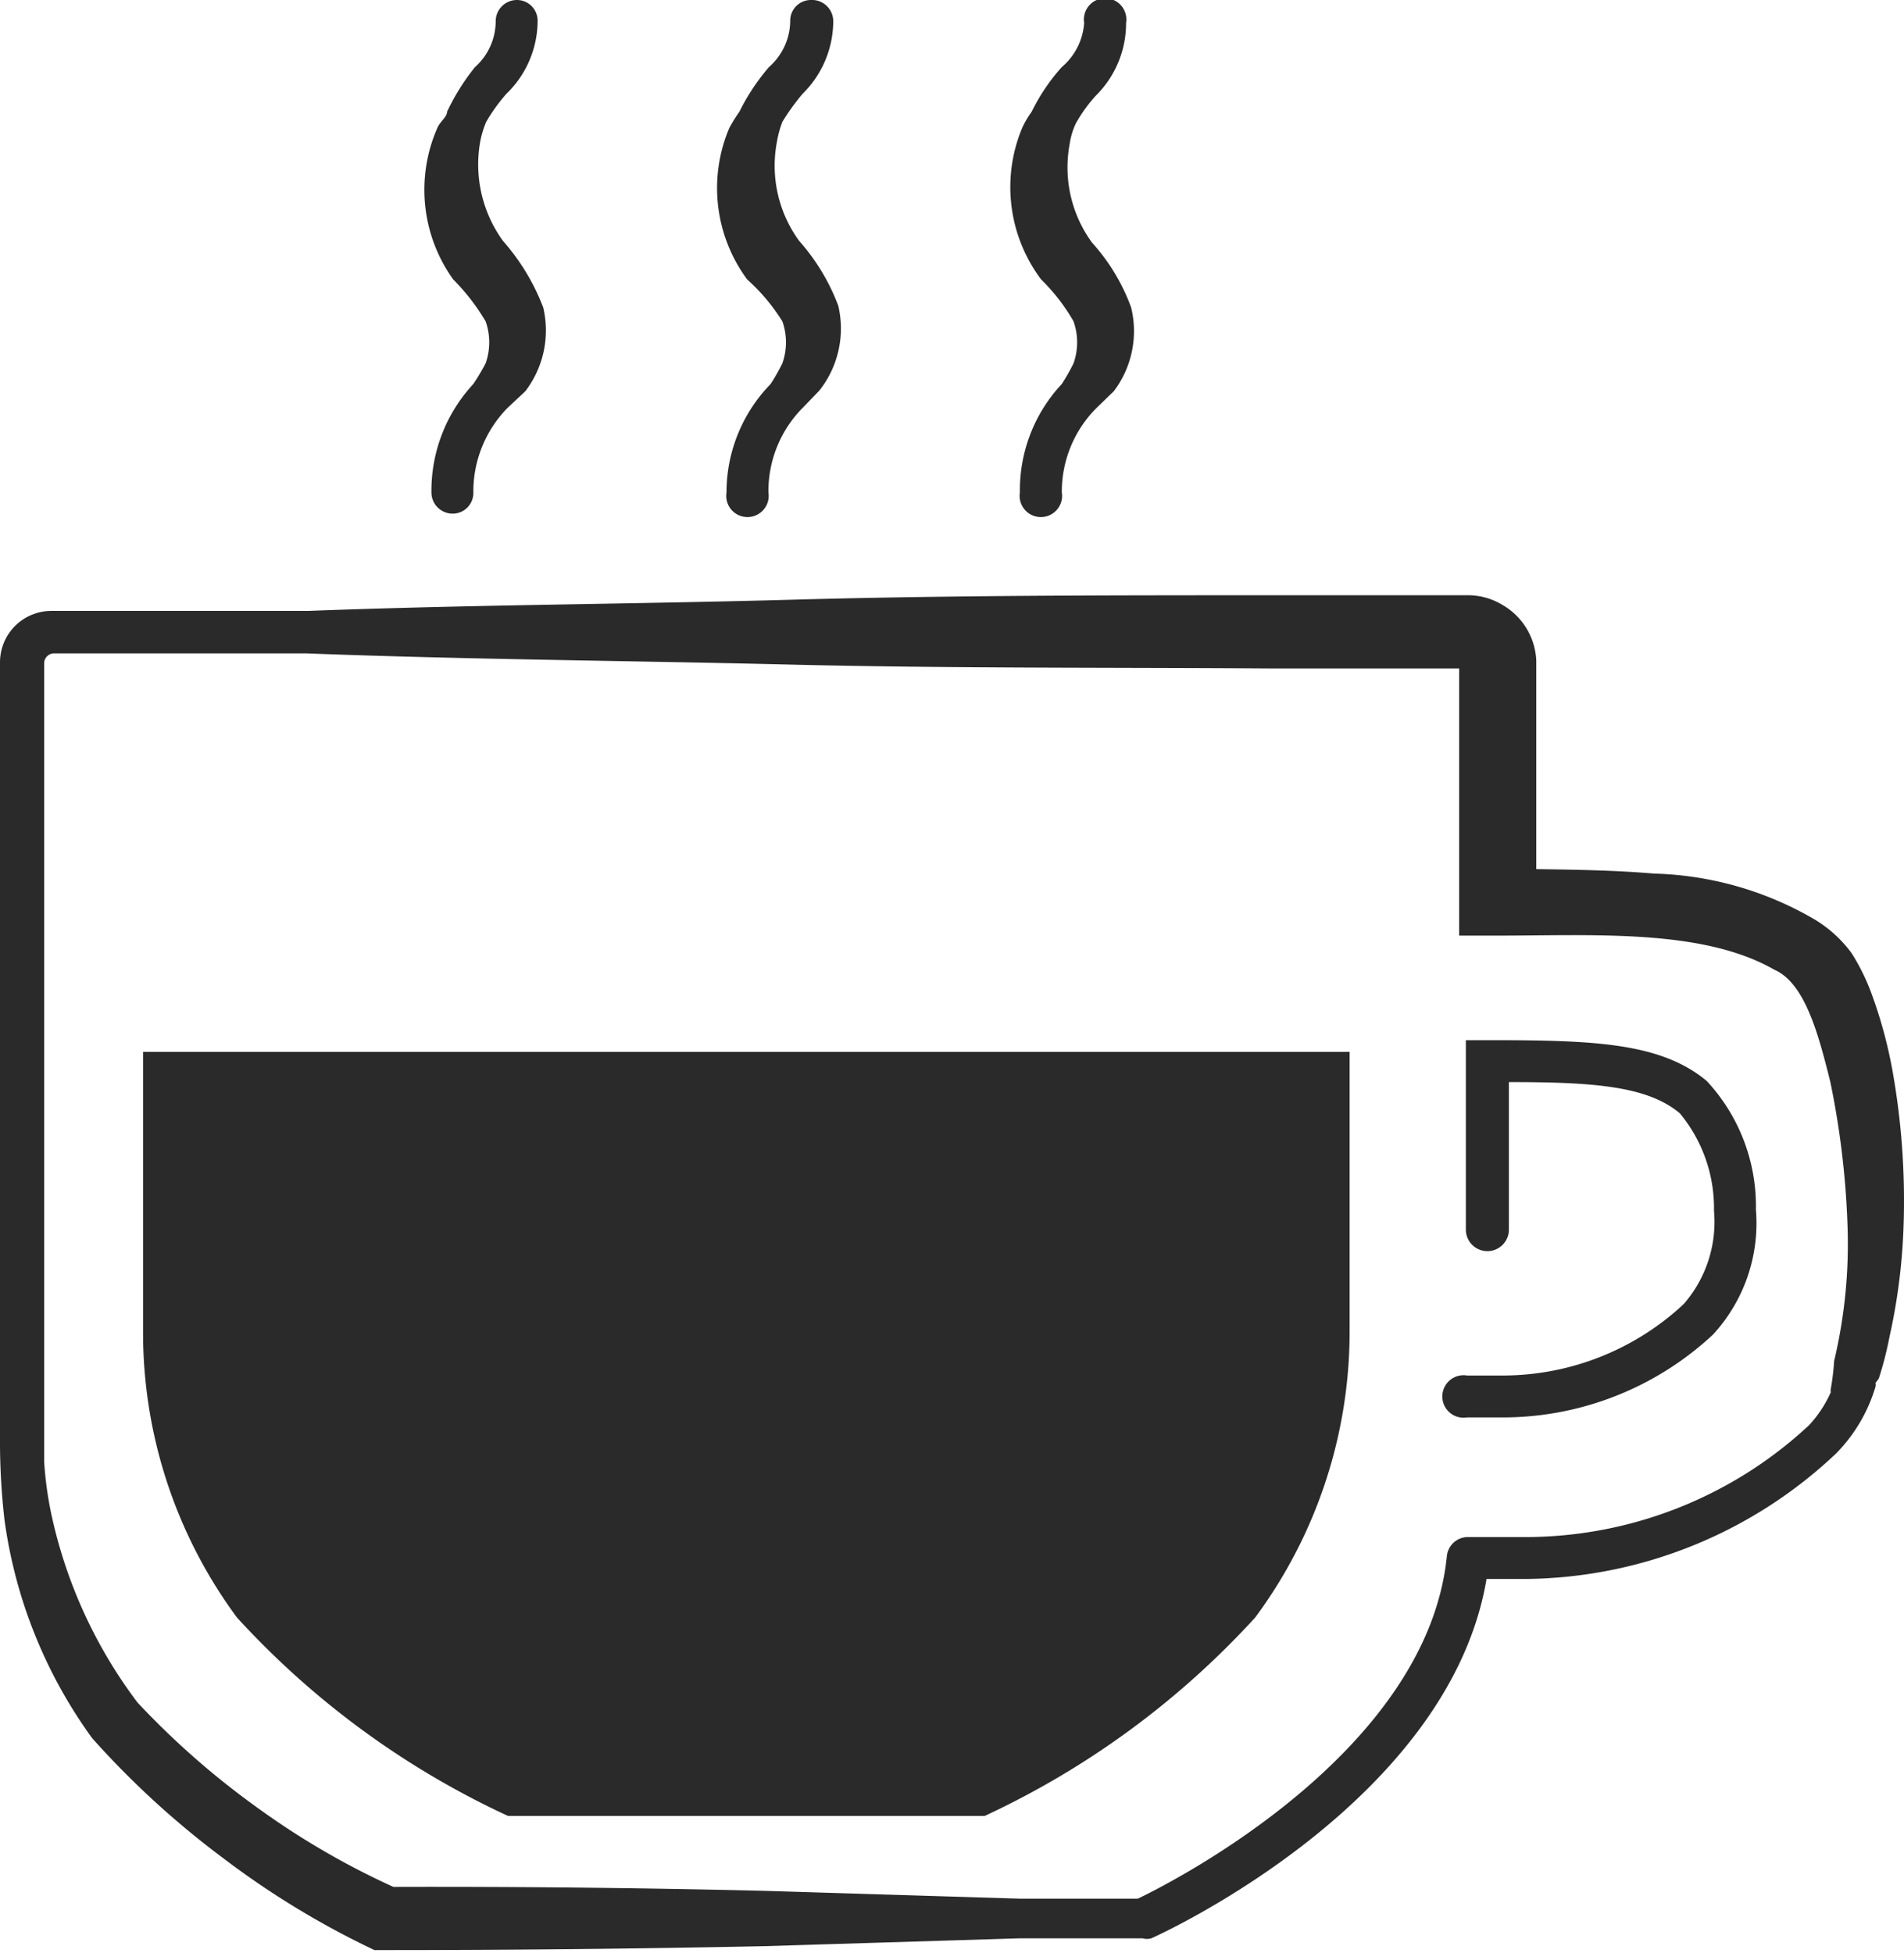 <svg xmlns="http://www.w3.org/2000/svg" viewBox="0 0 34.07 34.94"><title>icon-coffee-md-dark</title><path d="M2.56,23.82a8.58,8.58,0,0,0,1.68,5.12,15.23,15.23,0,0,0,4.85,3.55h8.53a15.26,15.26,0,0,0,4.84-3.55,8.59,8.59,0,0,0,1.69-5.12v-5H2.56Z" style="fill:#2a2a2a"/><path d="M26.61,18.61h-.38V22A.38.38,0,0,0,27,22V19.36c1.51,0,2.48.07,3.06.56a2.66,2.66,0,0,1,.61,1.74,2.24,2.24,0,0,1-.54,1.67,4.75,4.75,0,0,1-3.2,1.28h-.68a.38.38,0,1,0,0,.75h.68a5.52,5.52,0,0,0,3.72-1.48,2.94,2.94,0,0,0,.77-2.24,3.29,3.29,0,0,0-.88-2.3C29.71,18.65,28.51,18.61,26.61,18.61Z" style="fill:#2a2a2a"/><path d="M8.69,5.75a1.13,1.13,0,0,1,0,.75,4,4,0,0,1-.22.37,2.81,2.81,0,0,0-.75,1.94.38.38,0,0,0,.38.38.37.37,0,0,0,.37-.38A2.14,2.14,0,0,1,9.08,7.3l0,0L9.4,7a1.79,1.79,0,0,0,.32-1.5A3.91,3.91,0,0,0,9,4.31a2.33,2.33,0,0,1-.41-1.76,1.73,1.73,0,0,1,.11-.37,3.2,3.2,0,0,1,.36-.5A1.82,1.82,0,0,0,9.62.38.37.37,0,0,0,9.25,0a.38.38,0,0,0-.38.38,1.1,1.1,0,0,1-.37.82A3.92,3.92,0,0,0,8,2c0,.09-.12.17-.17.28A2.75,2.75,0,0,0,8.11,5,3.81,3.81,0,0,1,8.69,5.75Z" style="fill:#2a2a2a"/><path d="M14,5.75a1.13,1.13,0,0,1,0,.75,3.71,3.71,0,0,1-.21.37A2.78,2.78,0,0,0,13,8.81a.38.38,0,1,0,.75,0,2.12,2.12,0,0,1,.61-1.51l0,0,.3-.31A1.79,1.79,0,0,0,15,5.47a3.71,3.71,0,0,0-.7-1.16,2.28,2.28,0,0,1-.4-1.76,1.86,1.86,0,0,1,.1-.37,4,4,0,0,1,.36-.5,1.83,1.83,0,0,0,.55-1.3A.38.38,0,0,0,14.51,0a.37.37,0,0,0-.37.38,1.11,1.11,0,0,1-.38.82,3.82,3.82,0,0,0-.53.8,2.82,2.82,0,0,0-.18.29A2.75,2.75,0,0,0,13.37,5,3.45,3.45,0,0,1,14,5.75Z" style="fill:#2a2a2a"/><path d="M19.21,5.75a1.13,1.13,0,0,1,0,.75,3.71,3.71,0,0,1-.21.37,2.78,2.78,0,0,0-.75,1.94.38.38,0,1,0,.75,0,2.12,2.12,0,0,1,.62-1.51v0L19.93,7a1.78,1.78,0,0,0,.31-1.5,3.53,3.53,0,0,0-.7-1.16,2.28,2.28,0,0,1-.4-1.76,1.3,1.3,0,0,1,.11-.37,2.66,2.66,0,0,1,.36-.5,1.82,1.82,0,0,0,.54-1.3.38.38,0,1,0-.75,0A1.14,1.14,0,0,1,19,1.2a3.47,3.47,0,0,0-.54.8,1.69,1.69,0,0,0-.17.29A2.75,2.75,0,0,0,18.63,5,3.45,3.45,0,0,1,19.21,5.75Z" style="fill:#2a2a2a"/><path d="M33.62,24.66a6.17,6.17,0,0,0,.19-.74A10.74,10.74,0,0,0,34.06,22a13.24,13.24,0,0,0-.19-2.81,8.2,8.2,0,0,0-.38-1.41,3.79,3.79,0,0,0-.36-.73,2.28,2.28,0,0,0-.66-.6,6,6,0,0,0-2.87-.82c-.71-.06-1.41-.07-2.11-.08l0-3.73a1.21,1.21,0,0,0-.61-1,1.19,1.19,0,0,0-.58-.17H22.8c-2.88,0-5.76,0-8.64.08s-5.76.09-8.64.2l-1,0H.92a.92.92,0,0,0-.92.92V25.71a12.34,12.34,0,0,0,.08,1.48A8.63,8.63,0,0,0,1.65,31.1v0l0,0A15.82,15.82,0,0,0,4,33.25a15.3,15.3,0,0,0,2.7,1.64l.1,0H6.9q3.39,0,6.78-.07l4.55-.14h2.22a.28.28,0,0,0,.15,0c.23-.1,5.33-2.45,6-6.43h.73A8.19,8.19,0,0,0,32.86,26a2.87,2.87,0,0,0,.7-1.19.21.21,0,0,0,0-.07A.53.53,0,0,0,33.62,24.66Zm-.86.19a.14.14,0,0,0,0,.06,2.15,2.15,0,0,1-.39.59,7.45,7.45,0,0,1-5,2H26.27a.38.38,0,0,0-.38.34c-.35,3.51-4.9,5.83-5.53,6.13H18.25l-4.57-.14q-3.33-.08-6.64-.07a14,14,0,0,1-2.41-1.4,14.56,14.56,0,0,1-2.17-1.9A8.58,8.58,0,0,1,.91,27.05a6.5,6.5,0,0,1-.12-.9s0-.08,0-.12c0-.2,0-.4,0-.59V11.86a.18.18,0,0,1,.17-.17H4.48l1,0c2.88.11,5.76.13,8.64.2s5.76.05,8.64.07h3.35l0,4.14v.64h.64c1.76,0,3.71-.13,5,.61.55.24.79,1.16,1,2a15.13,15.13,0,0,1,.31,2.6,9.06,9.06,0,0,1-.24,2.4A4.56,4.56,0,0,1,32.76,24.85Z" style="fill:#2a2a2a"/></svg>